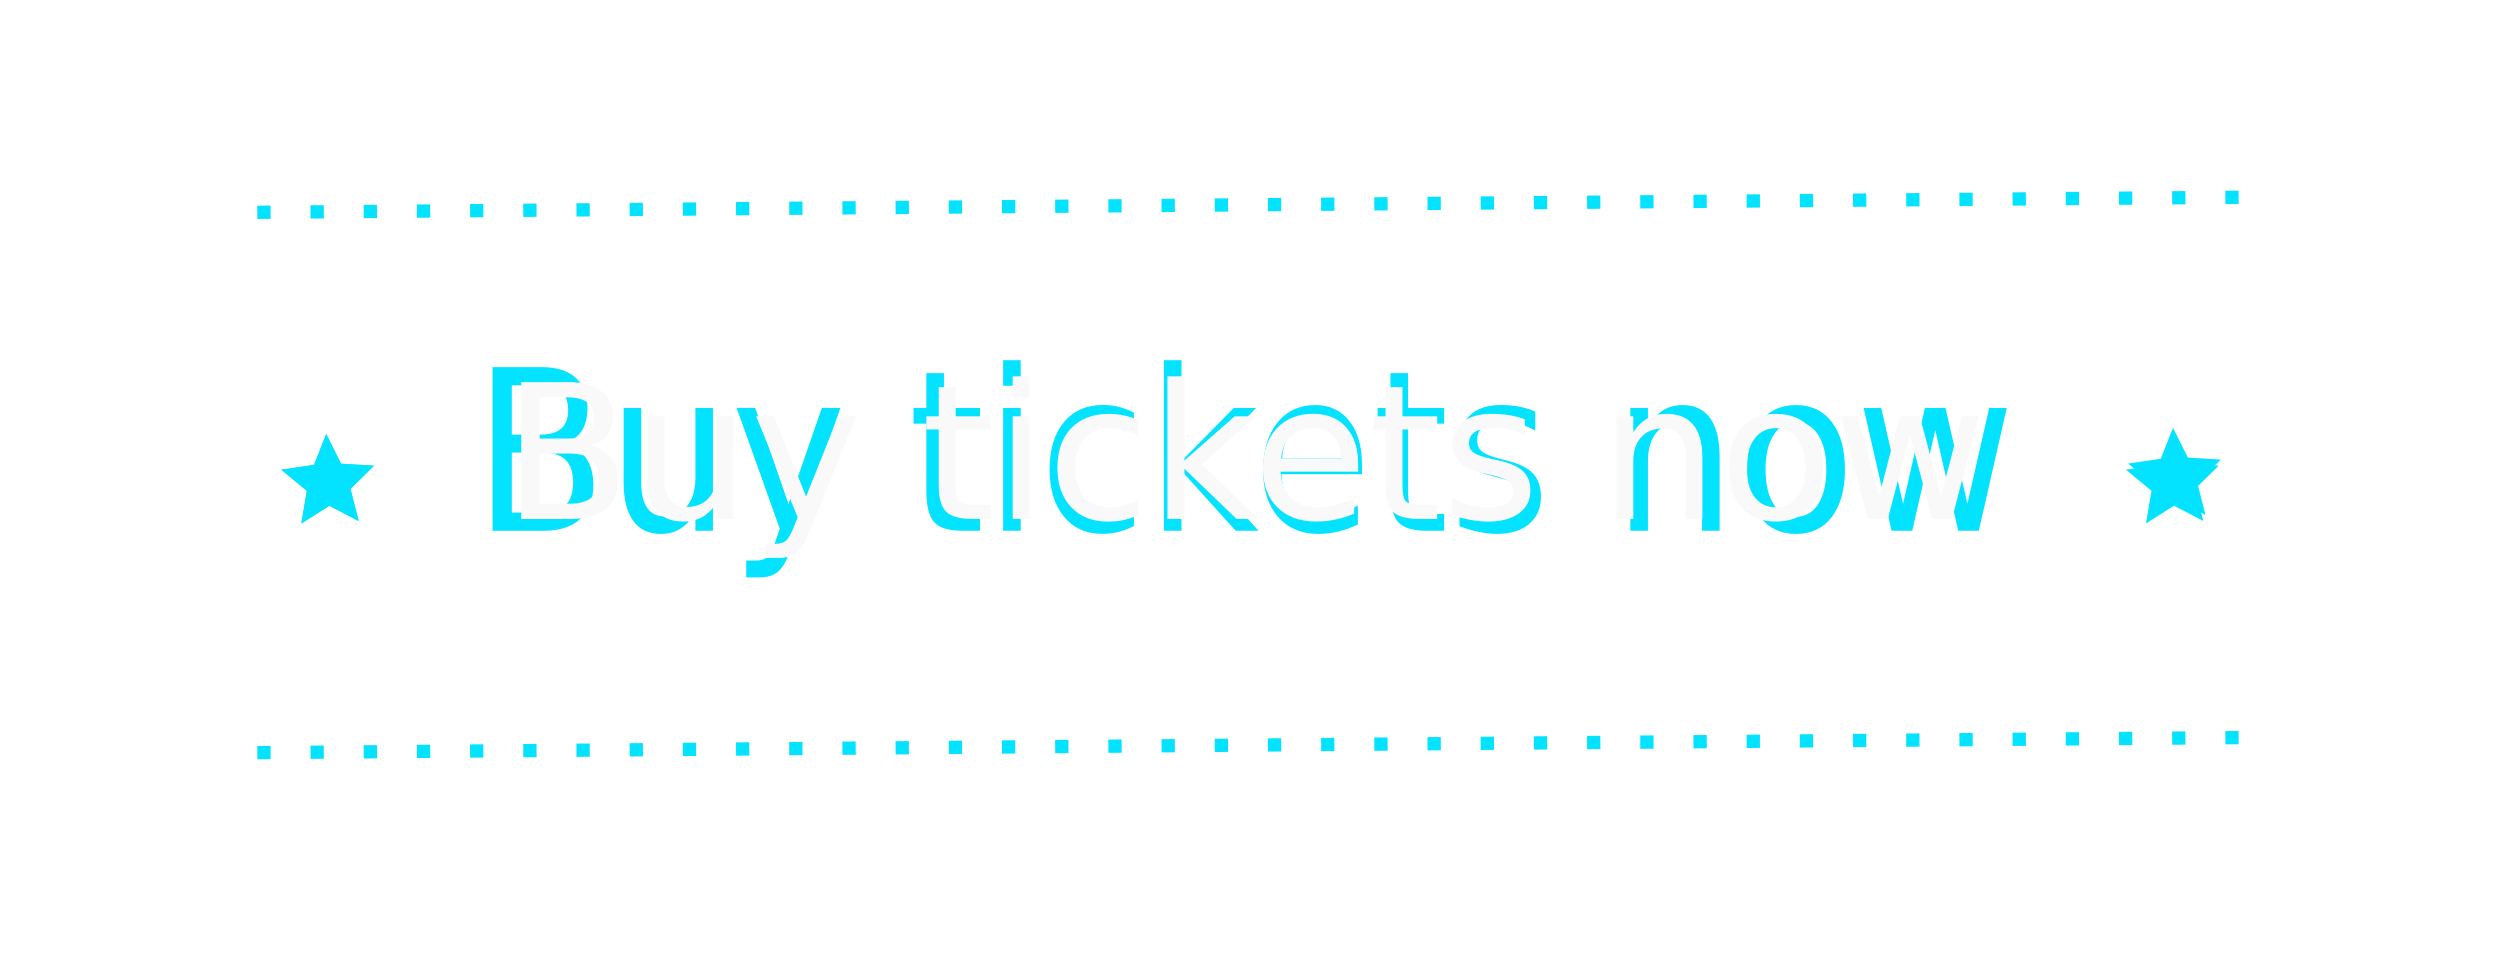 <?xml version="1.0" encoding="UTF-8" standalone="no"?>
<svg
   xmlns:dc="http://purl.org/dc/elements/1.1/"
   xmlns:cc="http://creativecommons.org/ns#"
   xmlns:rdf="http://www.w3.org/1999/02/22-rdf-syntax-ns#"
   xmlns:svg="http://www.w3.org/2000/svg"
   xmlns="http://www.w3.org/2000/svg"
   xmlns:sodipodi="http://sodipodi.sourceforge.net/DTD/sodipodi-0.dtd"
   xmlns:inkscape="http://www.inkscape.org/namespaces/inkscape"
   width="94mm"
   height="36mm"
   viewBox="0 0 94 36"
   version="1.1"
   id="svg8"
   sodipodi:docname="ticket.svg"
   inkscape:version="0.92.2 (5c3e80d, 2017-08-06)">
  <sodipodi:namedview
     pagecolor="#ffffff"
     bordercolor="#666666"
     borderopacity="1"
     objecttolerance="10"
     gridtolerance="10"
     guidetolerance="10"
     inkscape:pageopacity="0"
     inkscape:pageshadow="2"
     inkscape:window-width="1366"
     inkscape:window-height="707"
     id="namedview72"
     showgrid="false"
     inkscape:zoom="1.1545455"
     inkscape:cx="320.67691"
     inkscape:cy="44.317741"
     inkscape:window-x="1920"
     inkscape:window-y="344"
     inkscape:window-maximized="1"
     inkscape:current-layer="svg8" />
  <defs
     id="defs2">
    <filter
       style="color-interpolation-filters:sRGB"
       id="filter1771"
       x="-0.904"
       width="2.808"
       y="-0.937"
       height="2.875">
      <feGaussianBlur
         stdDeviation="1.314"
         id="feGaussianBlur1773" />
    </filter>
    <filter
       style="color-interpolation-filters:sRGB"
       id="filter1771-3"
       x="-0.904"
       width="2.808"
       y="-0.937"
       height="2.875">
      <feGaussianBlur
         stdDeviation="1.314"
         id="feGaussianBlur1773-9" />
    </filter>
    <filter
       style="color-interpolation-filters:sRGB"
       id="filter2189"
       x="-0.898"
       width="2.795"
       y="-0.898"
       height="2.795">
      <feGaussianBlur
         stdDeviation="2.605"
         id="feGaussianBlur2191" />
    </filter>
    <filter
       style="color-interpolation-filters:sRGB"
       id="filter2189-2"
       x="-0.898"
       width="2.795"
       y="-0.898"
       height="2.795">
      <feGaussianBlur
         stdDeviation="2.605"
         id="feGaussianBlur2191-99" />
    </filter>
    <filter
       style="color-interpolation-filters:sRGB"
       id="filter2415"
       x="-0.1"
       width="1.201"
       y="-0.806"
       height="2.612">
      <feGaussianBlur
         stdDeviation="2.555"
         id="feGaussianBlur2417" />
    </filter>
  </defs>
  <g
     id="g1495"
     transform="translate(-18.994,-2)">
    <rect
       style="opacity:1;fill:none;fill-opacity:0.32;stroke:#ffffff;stroke-width:0.5;stroke-miterlimit:4;stroke-dasharray:none;stroke-opacity:1"
       id="rect840"
       width="78.997"
       height="6.237"
       x="26.495"
       y="6.582" />
    <path
       inkscape:connector-curvature="0"
       style="opacity:1;fill:none;fill-opacity:0.32;stroke:#ffffff;stroke-width:0.5;stroke-miterlimit:4;stroke-dasharray:none;stroke-opacity:1"
       d="m 20.165,2.991 v 11.719 a 5.103,5.103 0 0 1 0.056,-0.002 5.103,5.103 0 0 1 5.103,5.103 5.103,5.103 0 0 1 -5.103,5.103 5.103,5.103 0 0 1 -0.056,-0.003 V 37.009 H 111.824 V 24.523 a 5.103,5.103 0 0 1 -4.857,-5.09 5.103,5.103 0 0 1 4.857,-5.094 V 2.991 Z"
       id="rect838" />
    <rect
       style="display:inline;opacity:1;fill:none;fill-opacity:0.32;stroke:#ffffff;stroke-width:0.5;stroke-miterlimit:4;stroke-dasharray:none;stroke-opacity:1"
       id="rect840-9"
       width="78.997"
       height="6.237"
       x="26.495"
       y="26.898" />
    <path
       inkscape:connector-curvature="0"
       style="fill:none;fill-rule:evenodd;stroke:#03e3ff;stroke-width:0.5;stroke-linecap:butt;stroke-linejoin:miter;stroke-miterlimit:4;stroke-dasharray:0.5, 1.5;stroke-dashoffset:0;stroke-opacity:1"
       d="M 28.669,30.3 103.319,29.733"
       id="path948" />
    <path
       inkscape:connector-curvature="0"
       style="display:inline;fill:none;fill-rule:evenodd;stroke:#03e3ff;stroke-width:0.5;stroke-linecap:butt;stroke-linejoin:miter;stroke-miterlimit:4;stroke-dasharray:0.5, 1.5;stroke-dashoffset:0;stroke-opacity:1"
       d="M 28.669,9.984 103.319,9.417"
       id="path948-9" />
    <g
       aria-label="Buy tickets now"
       transform="matrix(0.932,0,0,1.073,-1.3575409e-6,-257)"
       style="font-style:normal;font-weight:normal;font-size:11.796px;line-height:7.373px;font-family:sans-serif;letter-spacing:0px;word-spacing:0px;display:inline;fill:#03e2ff;fill-opacity:1;stroke:none;stroke-width:0.295px;stroke-linecap:butt;stroke-linejoin:miter;stroke-opacity:1;filter:url(#filter2415)"
       id="text859-3">
      <path
         inkscape:connector-curvature="0"
         d="m 41.028,257.239 v 2.1 h 1.244 q 0.626,0 0.925,-0.257 0.303,-0.261 0.303,-0.795 0,-0.538 -0.303,-0.791 -0.3,-0.257 -0.925,-0.257 z m 0,-2.358 v 1.728 h 1.148 q 0.568,0 0.845,-0.211 0.28,-0.215 0.28,-0.653 0,-0.434 -0.28,-0.649 -0.276,-0.215 -0.845,-0.215 z m -0.776,-0.637 h 1.981 q 0.887,0 1.367,0.369 0.48,0.369 0.48,1.048 0,0.526 -0.246,0.837 -0.246,0.311 -0.722,0.388 0.572,0.123 0.887,0.515 0.319,0.388 0.319,0.972 0,0.768 -0.522,1.187 -0.522,0.419 -1.486,0.419 h -2.058 z"
         style="font-style:normal;font-variant:normal;font-weight:normal;font-stretch:normal;font-size:7.864px;font-family:sans-serif;-inkscape-font-specification:'sans-serif, Normal';font-variant-ligatures:normal;font-variant-caps:normal;font-variant-numeric:normal;font-feature-settings:normal;text-align:start;writing-mode:lr-tb;text-anchor:start;fill:#03e2ff;fill-opacity:1;stroke-width:0.295px"
         id="path1431" />
      <path
         inkscape:connector-curvature="0"
         d="m 45.54,258.28 v -2.603 h 0.707 v 2.577 q 0,0.611 0.238,0.918 0.238,0.303 0.714,0.303 0.572,0 0.902,-0.365 0.334,-0.365 0.334,-0.995 v -2.438 h 0.707 v 4.301 h -0.707 v -0.66 q -0.257,0.392 -0.599,0.584 -0.338,0.188 -0.787,0.188 -0.741,0 -1.125,-0.461 -0.384,-0.461 -0.384,-1.348 z m 1.778,-2.707 z"
         style="font-style:normal;font-variant:normal;font-weight:normal;font-stretch:normal;font-size:7.864px;font-family:sans-serif;-inkscape-font-specification:'sans-serif, Normal';font-variant-ligatures:normal;font-variant-caps:normal;font-variant-numeric:normal;font-feature-settings:normal;text-align:start;writing-mode:lr-tb;text-anchor:start;fill:#03e2ff;fill-opacity:1;stroke-width:0.295px"
         id="path1433" />
      <path
         inkscape:connector-curvature="0"
         d="m 52.395,260.376 q -0.3,0.768 -0.584,1.002 -0.284,0.234 -0.76,0.234 H 50.486 v -0.591 h 0.415 q 0.292,0 0.453,-0.138 0.161,-0.138 0.357,-0.653 l 0.127,-0.323 -1.739,-4.232 h 0.749 l 1.344,3.364 1.344,-3.364 h 0.749 z"
         style="font-style:normal;font-variant:normal;font-weight:normal;font-stretch:normal;font-size:7.864px;font-family:sans-serif;-inkscape-font-specification:'sans-serif, Normal';font-variant-ligatures:normal;font-variant-caps:normal;font-variant-numeric:normal;font-feature-settings:normal;text-align:start;writing-mode:lr-tb;text-anchor:start;fill:#03e2ff;fill-opacity:1;stroke-width:0.295px"
         id="path1435" />
      <path
         inkscape:connector-curvature="0"
         d="m 58.462,254.455 v 1.221 h 1.455 v 0.549 h -1.455 v 2.335 q 0,0.526 0.142,0.676 0.146,0.15 0.588,0.15 h 0.726 v 0.591 h -0.726 q -0.818,0 -1.129,-0.303 -0.311,-0.307 -0.311,-1.114 v -2.335 h -0.518 v -0.549 h 0.518 v -1.221 z"
         style="font-style:normal;font-variant:normal;font-weight:normal;font-stretch:normal;font-size:7.864px;font-family:sans-serif;-inkscape-font-specification:'sans-serif, Normal';font-variant-ligatures:normal;font-variant-caps:normal;font-variant-numeric:normal;font-feature-settings:normal;text-align:start;writing-mode:lr-tb;text-anchor:start;fill:#03e2ff;fill-opacity:1;stroke-width:0.295px"
         id="path1437" />
      <path
         inkscape:connector-curvature="0"
         d="m 60.85,255.676 h 0.707 v 4.301 h -0.707 z m 0,-1.674 h 0.707 v 0.895 h -0.707 z"
         style="font-style:normal;font-variant:normal;font-weight:normal;font-stretch:normal;font-size:7.864px;font-family:sans-serif;-inkscape-font-specification:'sans-serif, Normal';font-variant-ligatures:normal;font-variant-caps:normal;font-variant-numeric:normal;font-feature-settings:normal;text-align:start;writing-mode:lr-tb;text-anchor:start;fill:#03e2ff;fill-opacity:1;stroke-width:0.295px"
         id="path1439" />
      <path
         inkscape:connector-curvature="0"
         d="m 66.126,255.841 v 0.66 q -0.3,-0.165 -0.603,-0.246 -0.3,-0.085 -0.607,-0.085 -0.687,0 -1.068,0.438 -0.38,0.434 -0.38,1.221 0,0.787 0.38,1.225 0.38,0.434 1.068,0.434 0.307,0 0.607,-0.081 0.303,-0.085 0.603,-0.25 v 0.653 q -0.296,0.138 -0.614,0.207 -0.315,0.069 -0.672,0.069 -0.972,0 -1.544,-0.611 -0.572,-0.611 -0.572,-1.647 0,-1.052 0.576,-1.655 0.58,-0.603 1.586,-0.603 0.326,0 0.637,0.069 0.311,0.065 0.603,0.2 z"
         style="font-style:normal;font-variant:normal;font-weight:normal;font-stretch:normal;font-size:7.864px;font-family:sans-serif;-inkscape-font-specification:'sans-serif, Normal';font-variant-ligatures:normal;font-variant-caps:normal;font-variant-numeric:normal;font-feature-settings:normal;text-align:start;writing-mode:lr-tb;text-anchor:start;fill:#03e2ff;fill-opacity:1;stroke-width:0.295px"
         id="path1441" />
      <path
         inkscape:connector-curvature="0"
         d="m 67.336,254.002 h 0.71 v 3.529 l 2.108,-1.855 h 0.902 l -2.281,2.012 2.377,2.289 h -0.922 l -2.185,-2.1 v 2.1 h -0.71 z"
         style="font-style:normal;font-variant:normal;font-weight:normal;font-stretch:normal;font-size:7.864px;font-family:sans-serif;-inkscape-font-specification:'sans-serif, Normal';font-variant-ligatures:normal;font-variant-caps:normal;font-variant-numeric:normal;font-feature-settings:normal;text-align:start;writing-mode:lr-tb;text-anchor:start;fill:#03e2ff;fill-opacity:1;stroke-width:0.295px"
         id="path1443" />
      <path
         inkscape:connector-curvature="0"
         d="m 75.327,257.65 v 0.346 h -3.249 q 0.046,0.73 0.438,1.114 0.396,0.38 1.098,0.38 0.407,0 0.787,-0.1 0.384,-0.1 0.76,-0.3 v 0.668 q -0.38,0.161 -0.78,0.246 -0.399,0.085 -0.81,0.085 -1.029,0 -1.632,-0.599 -0.599,-0.599 -0.599,-1.62 0,-1.056 0.568,-1.674 0.572,-0.622 1.54,-0.622 0.868,0 1.371,0.561 0.507,0.557 0.507,1.517 z m -0.707,-0.207 q -0.008,-0.58 -0.326,-0.925 -0.315,-0.346 -0.837,-0.346 -0.591,0 -0.948,0.334 -0.353,0.334 -0.407,0.941 z"
         style="font-style:normal;font-variant:normal;font-weight:normal;font-stretch:normal;font-size:7.864px;font-family:sans-serif;-inkscape-font-specification:'sans-serif, Normal';font-variant-ligatures:normal;font-variant-caps:normal;font-variant-numeric:normal;font-feature-settings:normal;text-align:start;writing-mode:lr-tb;text-anchor:start;fill:#03e2ff;fill-opacity:1;stroke-width:0.295px"
         id="path1445" />
      <path
         inkscape:connector-curvature="0"
         d="m 77.185,254.455 v 1.221 h 1.455 v 0.549 h -1.455 v 2.335 q 0,0.526 0.142,0.676 0.146,0.15 0.588,0.15 h 0.726 v 0.591 h -0.726 q -0.818,0 -1.129,-0.303 -0.311,-0.307 -0.311,-1.114 v -2.335 h -0.518 v -0.549 h 0.518 v -1.221 z"
         style="font-style:normal;font-variant:normal;font-weight:normal;font-stretch:normal;font-size:7.864px;font-family:sans-serif;-inkscape-font-specification:'sans-serif, Normal';font-variant-ligatures:normal;font-variant-caps:normal;font-variant-numeric:normal;font-feature-settings:normal;text-align:start;writing-mode:lr-tb;text-anchor:start;fill:#03e2ff;fill-opacity:1;stroke-width:0.295px"
         id="path1447" />
      <path
         inkscape:connector-curvature="0"
         d="m 82.316,255.803 v 0.668 q -0.3,-0.154 -0.622,-0.23 -0.323,-0.077 -0.668,-0.077 -0.526,0 -0.791,0.161 -0.261,0.161 -0.261,0.484 0,0.246 0.188,0.388 0.188,0.138 0.756,0.265 l 0.242,0.054 q 0.753,0.161 1.068,0.457 0.319,0.292 0.319,0.818 0,0.599 -0.476,0.948 -0.472,0.349 -1.302,0.349 -0.346,0 -0.722,-0.069 -0.372,-0.065 -0.787,-0.2 v -0.73 q 0.392,0.204 0.772,0.307 0.38,0.1 0.753,0.1 0.499,0 0.768,-0.169 0.269,-0.173 0.269,-0.484 0,-0.288 -0.196,-0.442 -0.192,-0.154 -0.849,-0.296 l -0.246,-0.058 q -0.657,-0.138 -0.948,-0.422 -0.292,-0.288 -0.292,-0.787 0,-0.607 0.43,-0.937 0.43,-0.33 1.221,-0.33 0.392,0 0.737,0.058 0.346,0.058 0.637,0.173 z"
         style="font-style:normal;font-variant:normal;font-weight:normal;font-stretch:normal;font-size:7.864px;font-family:sans-serif;-inkscape-font-specification:'sans-serif, Normal';font-variant-ligatures:normal;font-variant-caps:normal;font-variant-numeric:normal;font-feature-settings:normal;text-align:start;writing-mode:lr-tb;text-anchor:start;fill:#03e2ff;fill-opacity:1;stroke-width:0.295px"
         id="path1449" />
      <path
         inkscape:connector-curvature="0"
         d="m 89.754,257.381 v 2.596 h -0.707 v -2.573 q 0,-0.611 -0.238,-0.914 -0.238,-0.303 -0.714,-0.303 -0.572,0 -0.902,0.365 -0.33,0.365 -0.33,0.995 v 2.431 h -0.71 v -4.301 h 0.71 v 0.668 q 0.253,-0.388 0.595,-0.58 0.346,-0.192 0.795,-0.192 0.741,0 1.121,0.461 0.38,0.457 0.38,1.348 z"
         style="font-style:normal;font-variant:normal;font-weight:normal;font-stretch:normal;font-size:7.864px;font-family:sans-serif;-inkscape-font-specification:'sans-serif, Normal';font-variant-ligatures:normal;font-variant-caps:normal;font-variant-numeric:normal;font-feature-settings:normal;text-align:start;writing-mode:lr-tb;text-anchor:start;fill:#03e2ff;fill-opacity:1;stroke-width:0.295px"
         id="path1451" />
      <path
         inkscape:connector-curvature="0"
         d="m 92.837,256.172 q -0.568,0 -0.899,0.445 -0.33,0.442 -0.33,1.213 0,0.772 0.326,1.217 0.33,0.442 0.902,0.442 0.564,0 0.895,-0.445 0.33,-0.445 0.33,-1.213 0,-0.764 -0.33,-1.21 -0.33,-0.449 -0.895,-0.449 z m 0,-0.599 q 0.922,0 1.448,0.599 0.526,0.599 0.526,1.659 0,1.056 -0.526,1.659 -0.526,0.599 -1.448,0.599 -0.925,0 -1.452,-0.599 -0.522,-0.603 -0.522,-1.659 0,-1.06 0.522,-1.659 0.526,-0.599 1.452,-0.599 z"
         style="font-style:normal;font-variant:normal;font-weight:normal;font-stretch:normal;font-size:7.864px;font-family:sans-serif;-inkscape-font-specification:'sans-serif, Normal';font-variant-ligatures:normal;font-variant-caps:normal;font-variant-numeric:normal;font-feature-settings:normal;text-align:start;writing-mode:lr-tb;text-anchor:start;fill:#03e2ff;fill-opacity:1;stroke-width:0.295px"
         id="path1453" />
      <path
         inkscape:connector-curvature="0"
         d="m 95.567,255.676 h 0.707 l 0.883,3.356 0.879,-3.356 h 0.833 l 0.883,3.356 0.879,-3.356 h 0.707 l -1.125,4.301 h -0.833 l -0.925,-3.525 -0.929,3.525 h -0.833 z"
         style="font-style:normal;font-variant:normal;font-weight:normal;font-stretch:normal;font-size:7.864px;font-family:sans-serif;-inkscape-font-specification:'sans-serif, Normal';font-variant-ligatures:normal;font-variant-caps:normal;font-variant-numeric:normal;font-feature-settings:normal;text-align:start;writing-mode:lr-tb;text-anchor:start;fill:#03e2ff;fill-opacity:1;stroke-width:0.295px"
         id="path1455" />
    </g>
    <g
       aria-label="Buy tickets now"
       style="font-style:normal;font-weight:normal;font-size:10.583px;line-height:6.615px;font-family:sans-serif;letter-spacing:0px;word-spacing:0px;fill:#000000;fill-opacity:1;stroke:none;stroke-width:0.265px;stroke-linecap:butt;stroke-linejoin:miter;stroke-opacity:1"
       id="text859">
      <path
         inkscape:connector-curvature="0"
         d="m 39.288,19.055 v 1.884 h 1.116 q 0.562,0 0.83,-0.231 0.272,-0.234 0.272,-0.713 0,-0.482 -0.272,-0.71 -0.269,-0.231 -0.83,-0.231 z m 0,-2.115 v 1.55 h 1.03 q 0.51,0 0.758,-0.189 0.251,-0.193 0.251,-0.586 0,-0.389 -0.251,-0.582 -0.248,-0.193 -0.758,-0.193 z m -0.696,-0.572 h 1.778 q 0.796,0 1.226,0.331 0.431,0.331 0.431,0.941 0,0.472 -0.22,0.751 -0.22,0.279 -0.648,0.348 0.513,0.11 0.796,0.462 0.286,0.348 0.286,0.872 0,0.689 -0.469,1.065 -0.469,0.376 -1.333,0.376 h -1.847 z"
         style="font-style:normal;font-variant:normal;font-weight:normal;font-stretch:normal;font-size:7.056px;font-family:sans-serif;-inkscape-font-specification:'sans-serif, Normal';font-variant-ligatures:normal;font-variant-caps:normal;font-variant-numeric:normal;font-feature-settings:normal;text-align:start;writing-mode:lr-tb;text-anchor:start;fill:#f9f9f9;fill-opacity:1;stroke-width:0.265px"
         id="path1404" />
      <path
         inkscape:connector-curvature="0"
         d="m 43.336,19.989 v -2.336 h 0.634 v 2.312 q 0,0.548 0.214,0.823 0.214,0.272 0.641,0.272 0.513,0 0.81,-0.327 0.3,-0.327 0.3,-0.892 v -2.188 h 0.634 v 3.859 h -0.634 v -0.593 q -0.231,0.351 -0.537,0.524 -0.303,0.169 -0.706,0.169 -0.665,0 -1.009,-0.413 -0.345,-0.413 -0.345,-1.209 z m 1.595,-2.429 z"
         style="font-style:normal;font-variant:normal;font-weight:normal;font-stretch:normal;font-size:7.056px;font-family:sans-serif;-inkscape-font-specification:'sans-serif, Normal';font-variant-ligatures:normal;font-variant-caps:normal;font-variant-numeric:normal;font-feature-settings:normal;text-align:start;writing-mode:lr-tb;text-anchor:start;fill:#f9f9f9;fill-opacity:1;stroke-width:0.265px"
         id="path1406" />
      <path
         inkscape:connector-curvature="0"
         d="m 49.485,21.87 q -0.269,0.689 -0.524,0.899 -0.255,0.21 -0.682,0.21 h -0.506 v -0.531 h 0.372 q 0.262,0 0.407,-0.124 0.145,-0.124 0.32,-0.586 l 0.114,-0.289 -1.561,-3.796 h 0.672 l 1.206,3.018 1.206,-3.018 h 0.672 z"
         style="font-style:normal;font-variant:normal;font-weight:normal;font-stretch:normal;font-size:7.056px;font-family:sans-serif;-inkscape-font-specification:'sans-serif, Normal';font-variant-ligatures:normal;font-variant-caps:normal;font-variant-numeric:normal;font-feature-settings:normal;text-align:start;writing-mode:lr-tb;text-anchor:start;fill:#f9f9f9;fill-opacity:1;stroke-width:0.265px"
         id="path1408" />
      <path
         inkscape:connector-curvature="0"
         d="m 54.928,16.558 v 1.096 h 1.306 v 0.493 h -1.306 v 2.095 q 0,0.472 0.127,0.606 0.131,0.134 0.527,0.134 h 0.651 v 0.531 h -0.651 q -0.734,0 -1.013,-0.272 -0.279,-0.276 -0.279,-0.999 v -2.095 h -0.465 v -0.493 h 0.465 v -1.096 z"
         style="font-style:normal;font-variant:normal;font-weight:normal;font-stretch:normal;font-size:7.056px;font-family:sans-serif;-inkscape-font-specification:'sans-serif, Normal';font-variant-ligatures:normal;font-variant-caps:normal;font-variant-numeric:normal;font-feature-settings:normal;text-align:start;writing-mode:lr-tb;text-anchor:start;fill:#f9f9f9;fill-opacity:1;stroke-width:0.265px"
         id="path1410" />
      <path
         inkscape:connector-curvature="0"
         d="m 57.071,17.653 h 0.634 v 3.859 h -0.634 z m 0,-1.502 h 0.634 v 0.803 h -0.634 z"
         style="font-style:normal;font-variant:normal;font-weight:normal;font-stretch:normal;font-size:7.056px;font-family:sans-serif;-inkscape-font-specification:'sans-serif, Normal';font-variant-ligatures:normal;font-variant-caps:normal;font-variant-numeric:normal;font-feature-settings:normal;text-align:start;writing-mode:lr-tb;text-anchor:start;fill:#f9f9f9;fill-opacity:1;stroke-width:0.265px"
         id="path1412" />
      <path
         inkscape:connector-curvature="0"
         d="m 61.805,17.801 v 0.593 q -0.269,-0.148 -0.541,-0.22 -0.269,-0.076 -0.544,-0.076 -0.617,0 -0.958,0.393 -0.341,0.389 -0.341,1.096 0,0.706 0.341,1.099 0.341,0.389 0.958,0.389 0.276,0 0.544,-0.072 0.272,-0.076 0.541,-0.224 v 0.586 q -0.265,0.124 -0.551,0.186 -0.282,0.062 -0.603,0.062 -0.872,0 -1.385,-0.548 -0.513,-0.548 -0.513,-1.478 0,-0.944 0.517,-1.485 0.52,-0.541 1.423,-0.541 0.293,0 0.572,0.062 0.279,0.059 0.541,0.179 z"
         style="font-style:normal;font-variant:normal;font-weight:normal;font-stretch:normal;font-size:7.056px;font-family:sans-serif;-inkscape-font-specification:'sans-serif, Normal';font-variant-ligatures:normal;font-variant-caps:normal;font-variant-numeric:normal;font-feature-settings:normal;text-align:start;writing-mode:lr-tb;text-anchor:start;fill:#f9f9f9;fill-opacity:1;stroke-width:0.265px"
         id="path1414" />
      <path
         inkscape:connector-curvature="0"
         d="m 62.89,16.151 h 0.637 v 3.166 l 1.891,-1.664 h 0.81 l -2.046,1.805 2.133,2.053 h -0.827 l -1.96,-1.884 v 1.884 h -0.637 z"
         style="font-style:normal;font-variant:normal;font-weight:normal;font-stretch:normal;font-size:7.056px;font-family:sans-serif;-inkscape-font-specification:'sans-serif, Normal';font-variant-ligatures:normal;font-variant-caps:normal;font-variant-numeric:normal;font-feature-settings:normal;text-align:start;writing-mode:lr-tb;text-anchor:start;fill:#f9f9f9;fill-opacity:1;stroke-width:0.265px"
         id="path1416" />
      <path
         inkscape:connector-curvature="0"
         d="m 70.059,19.424 v 0.31 h -2.915 q 0.041,0.655 0.393,0.999 0.355,0.341 0.985,0.341 0.365,0 0.706,-0.09 0.345,-0.09 0.682,-0.269 v 0.599 q -0.341,0.145 -0.699,0.22 -0.358,0.076 -0.727,0.076 -0.923,0 -1.464,-0.537 -0.537,-0.537 -0.537,-1.454 0,-0.947 0.51,-1.502 0.513,-0.558 1.381,-0.558 0.779,0 1.23,0.503 0.455,0.5 0.455,1.361 z m -0.634,-0.186 q -0.007,-0.52 -0.293,-0.83 -0.282,-0.31 -0.751,-0.31 -0.531,0 -0.851,0.3 -0.317,0.3 -0.365,0.844 z"
         style="font-style:normal;font-variant:normal;font-weight:normal;font-stretch:normal;font-size:7.056px;font-family:sans-serif;-inkscape-font-specification:'sans-serif, Normal';font-variant-ligatures:normal;font-variant-caps:normal;font-variant-numeric:normal;font-feature-settings:normal;text-align:start;writing-mode:lr-tb;text-anchor:start;fill:#f9f9f9;fill-opacity:1;stroke-width:0.265px"
         id="path1418" />
      <path
         inkscape:connector-curvature="0"
         d="m 71.727,16.558 v 1.096 h 1.306 v 0.493 h -1.306 v 2.095 q 0,0.472 0.127,0.606 0.131,0.134 0.527,0.134 h 0.651 v 0.531 h -0.651 q -0.734,0 -1.013,-0.272 -0.279,-0.276 -0.279,-0.999 v -2.095 h -0.465 v -0.493 h 0.465 v -1.096 z"
         style="font-style:normal;font-variant:normal;font-weight:normal;font-stretch:normal;font-size:7.056px;font-family:sans-serif;-inkscape-font-specification:'sans-serif, Normal';font-variant-ligatures:normal;font-variant-caps:normal;font-variant-numeric:normal;font-feature-settings:normal;text-align:start;writing-mode:lr-tb;text-anchor:start;fill:#f9f9f9;fill-opacity:1;stroke-width:0.265px"
         id="path1420" />
      <path
         inkscape:connector-curvature="0"
         d="m 76.329,17.767 v 0.599 q -0.269,-0.138 -0.558,-0.207 -0.289,-0.069 -0.599,-0.069 -0.472,0 -0.71,0.145 -0.234,0.145 -0.234,0.434 0,0.22 0.169,0.348 0.169,0.124 0.679,0.238 l 0.217,0.048 q 0.675,0.145 0.958,0.41 0.286,0.262 0.286,0.734 0,0.537 -0.427,0.851 -0.424,0.314 -1.168,0.314 -0.31,0 -0.648,-0.062 -0.334,-0.059 -0.706,-0.179 v -0.655 q 0.351,0.183 0.692,0.276 0.341,0.09 0.675,0.09 0.448,0 0.689,-0.152 0.241,-0.155 0.241,-0.434 0,-0.258 -0.176,-0.396 -0.172,-0.138 -0.761,-0.265 l -0.22,-0.052 q -0.589,-0.124 -0.851,-0.379 -0.262,-0.258 -0.262,-0.706 0,-0.544 0.386,-0.841 0.386,-0.296 1.096,-0.296 0.351,0 0.661,0.052 0.31,0.052 0.572,0.155 z"
         style="font-style:normal;font-variant:normal;font-weight:normal;font-stretch:normal;font-size:7.056px;font-family:sans-serif;-inkscape-font-specification:'sans-serif, Normal';font-variant-ligatures:normal;font-variant-caps:normal;font-variant-numeric:normal;font-feature-settings:normal;text-align:start;writing-mode:lr-tb;text-anchor:start;fill:#f9f9f9;fill-opacity:1;stroke-width:0.265px"
         id="path1422" />
      <path
         inkscape:connector-curvature="0"
         d="m 83.002,19.183 v 2.329 h -0.634 v -2.308 q 0,-0.548 -0.214,-0.82 -0.214,-0.272 -0.641,-0.272 -0.513,0 -0.81,0.327 -0.296,0.327 -0.296,0.892 v 2.181 h -0.637 v -3.859 h 0.637 v 0.599 q 0.227,-0.348 0.534,-0.52 0.31,-0.172 0.713,-0.172 0.665,0 1.006,0.413 0.341,0.41 0.341,1.209 z"
         style="font-style:normal;font-variant:normal;font-weight:normal;font-stretch:normal;font-size:7.056px;font-family:sans-serif;-inkscape-font-specification:'sans-serif, Normal';font-variant-ligatures:normal;font-variant-caps:normal;font-variant-numeric:normal;font-feature-settings:normal;text-align:start;writing-mode:lr-tb;text-anchor:start;fill:#f9f9f9;fill-opacity:1;stroke-width:0.265px"
         id="path1424" />
      <path
         inkscape:connector-curvature="0"
         d="m 85.769,18.098 q -0.51,0 -0.806,0.4 -0.296,0.396 -0.296,1.089 0,0.692 0.293,1.092 0.296,0.396 0.81,0.396 0.506,0 0.803,-0.4 0.296,-0.4 0.296,-1.089 0,-0.686 -0.296,-1.085 -0.296,-0.403 -0.803,-0.403 z m 0,-0.537 q 0.827,0 1.299,0.537 0.472,0.537 0.472,1.488 0,0.947 -0.472,1.488 -0.472,0.537 -1.299,0.537 -0.83,0 -1.302,-0.537 -0.469,-0.541 -0.469,-1.488 0,-0.951 0.469,-1.488 0.472,-0.537 1.302,-0.537 z"
         style="font-style:normal;font-variant:normal;font-weight:normal;font-stretch:normal;font-size:7.056px;font-family:sans-serif;-inkscape-font-specification:'sans-serif, Normal';font-variant-ligatures:normal;font-variant-caps:normal;font-variant-numeric:normal;font-feature-settings:normal;text-align:start;writing-mode:lr-tb;text-anchor:start;fill:#f9f9f9;fill-opacity:1;stroke-width:0.265px"
         id="path1426" />
      <path
         inkscape:connector-curvature="0"
         d="m 88.218,17.653 h 0.634 l 0.792,3.011 0.789,-3.011 h 0.748 l 0.792,3.011 0.789,-3.011 h 0.634 l -1.009,3.859 h -0.748 l -0.83,-3.163 -0.834,3.163 h -0.748 z"
         style="font-style:normal;font-variant:normal;font-weight:normal;font-stretch:normal;font-size:7.056px;font-family:sans-serif;-inkscape-font-specification:'sans-serif, Normal';font-variant-ligatures:normal;font-variant-caps:normal;font-variant-numeric:normal;font-feature-settings:normal;text-align:start;writing-mode:lr-tb;text-anchor:start;fill:#f9f9f9;fill-opacity:1;stroke-width:0.265px"
         id="path1428" />
    </g>
    <path
       inkscape:connector-curvature="0"
       style="display:inline;opacity:1;fill:#03e3ff;fill-opacity:1;stroke:none;stroke-width:0.5;stroke-miterlimit:4;stroke-dasharray:none;stroke-opacity:1"
       id="path910"
       d="m 32.481,21.59 -1.105,-0.576 -1.052,0.669 0.206,-1.229 -0.961,-0.793 1.232,-0.184 0.458,-1.159 0.556,1.115 1.244,0.077 -0.889,0.873 z" />
    <path
       inkscape:connector-curvature="0"
       style="display:inline;opacity:1;fill:#03e3ff;fill-opacity:1;stroke:none;stroke-width:0.5;stroke-miterlimit:4;stroke-dasharray:none;stroke-opacity:1;filter:url(#filter1771)"
       id="path910-0"
       d="m 68.956,225.677 -1.246,0.003 -0.621,1.08 -0.388,-1.184 -1.219,-0.257 1.006,-0.735 -0.133,-1.239 1.01,0.73 1.137,-0.509 -0.382,1.186 z"
       transform="rotate(27.673,465.021,49.59)" />
    <path
       inkscape:connector-curvature="0"
       style="display:inline;opacity:1;fill:#03e3ff;fill-opacity:1;stroke:none;stroke-width:0.5;stroke-miterlimit:4;stroke-dasharray:none;stroke-opacity:1"
       id="path910-7"
       d="m 101.84,21.59 -1.105,-0.576 -1.052,0.669 0.206,-1.229 -0.961,-0.793 1.232,-0.184 0.458,-1.159 0.556,1.115 1.244,0.077 -0.889,0.873 z" />
    <path
       inkscape:connector-curvature="0"
       style="display:inline;opacity:1;fill:#03e3ff;fill-opacity:1;stroke:none;stroke-width:0.5;stroke-miterlimit:4;stroke-dasharray:none;stroke-opacity:1;filter:url(#filter1771-3)"
       id="path910-0-1"
       d="m 68.956,225.677 -1.246,0.003 -0.621,1.08 -0.388,-1.184 -1.219,-0.257 1.006,-0.735 -0.133,-1.239 1.01,0.73 1.137,-0.509 -0.382,1.186 z"
       transform="rotate(27.673,500.21,190.441)" />
  </g>
</svg>
